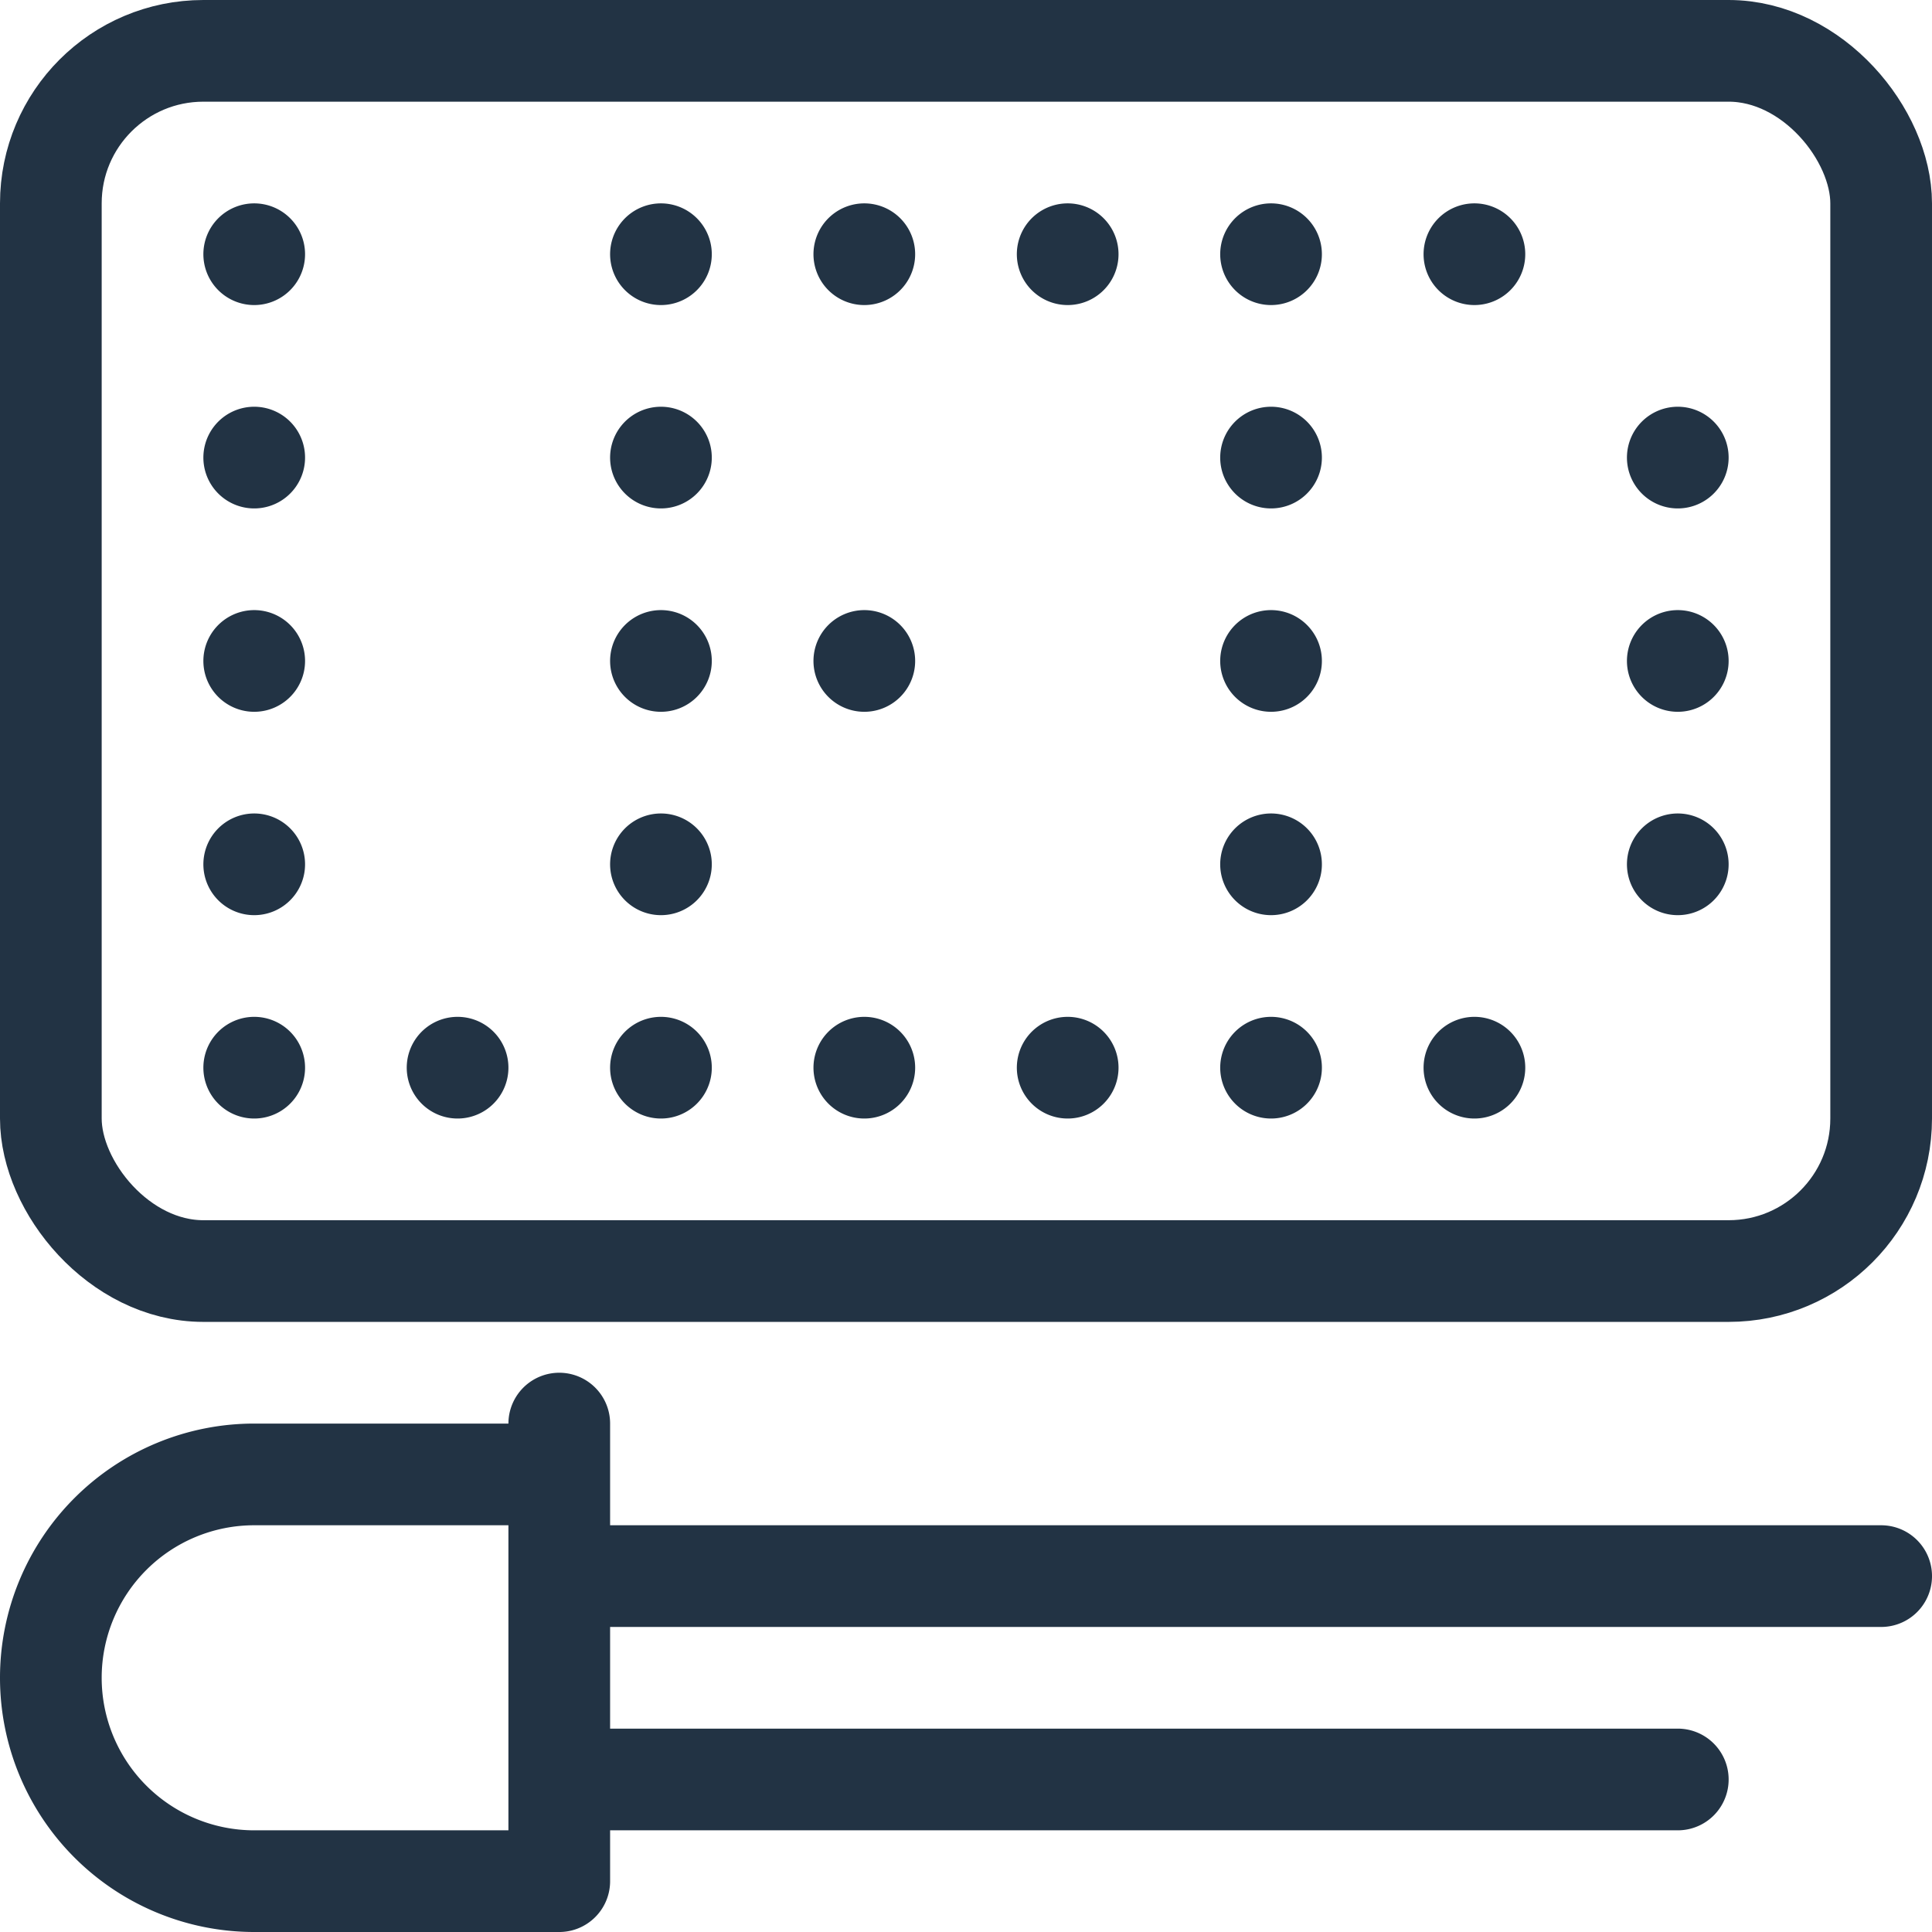 <svg xmlns="http://www.w3.org/2000/svg" viewBox="0 0 19 19" height="19" width="19" stroke="#234" fill="none" stroke-linecap="round" stroke-linejoin="round">
<g transform="translate(.5 .5)">
<rect width="18" height="12" rx="1.5" />
<path d="M2 2h0m0 2h0m0 2h0m0 2h0m0 2h0m2 0h0m2 0h0m2 0h0m2 0h0m2 0h0m2 0h0m2-2h0m0-2h0m0-2h0m-10-2h0m0 2h0m0 2h0m0 2h0m2-2h0m0-4h0m2 0h0m2 0h0m0 2h0m0 2h0m0 2h0m2-6h0M5 13.5v4.5h-3a2 2 0 0 1 0-4h2.75m.5 1h12.75m-12.75 2h10.75" />
</g>
</svg>